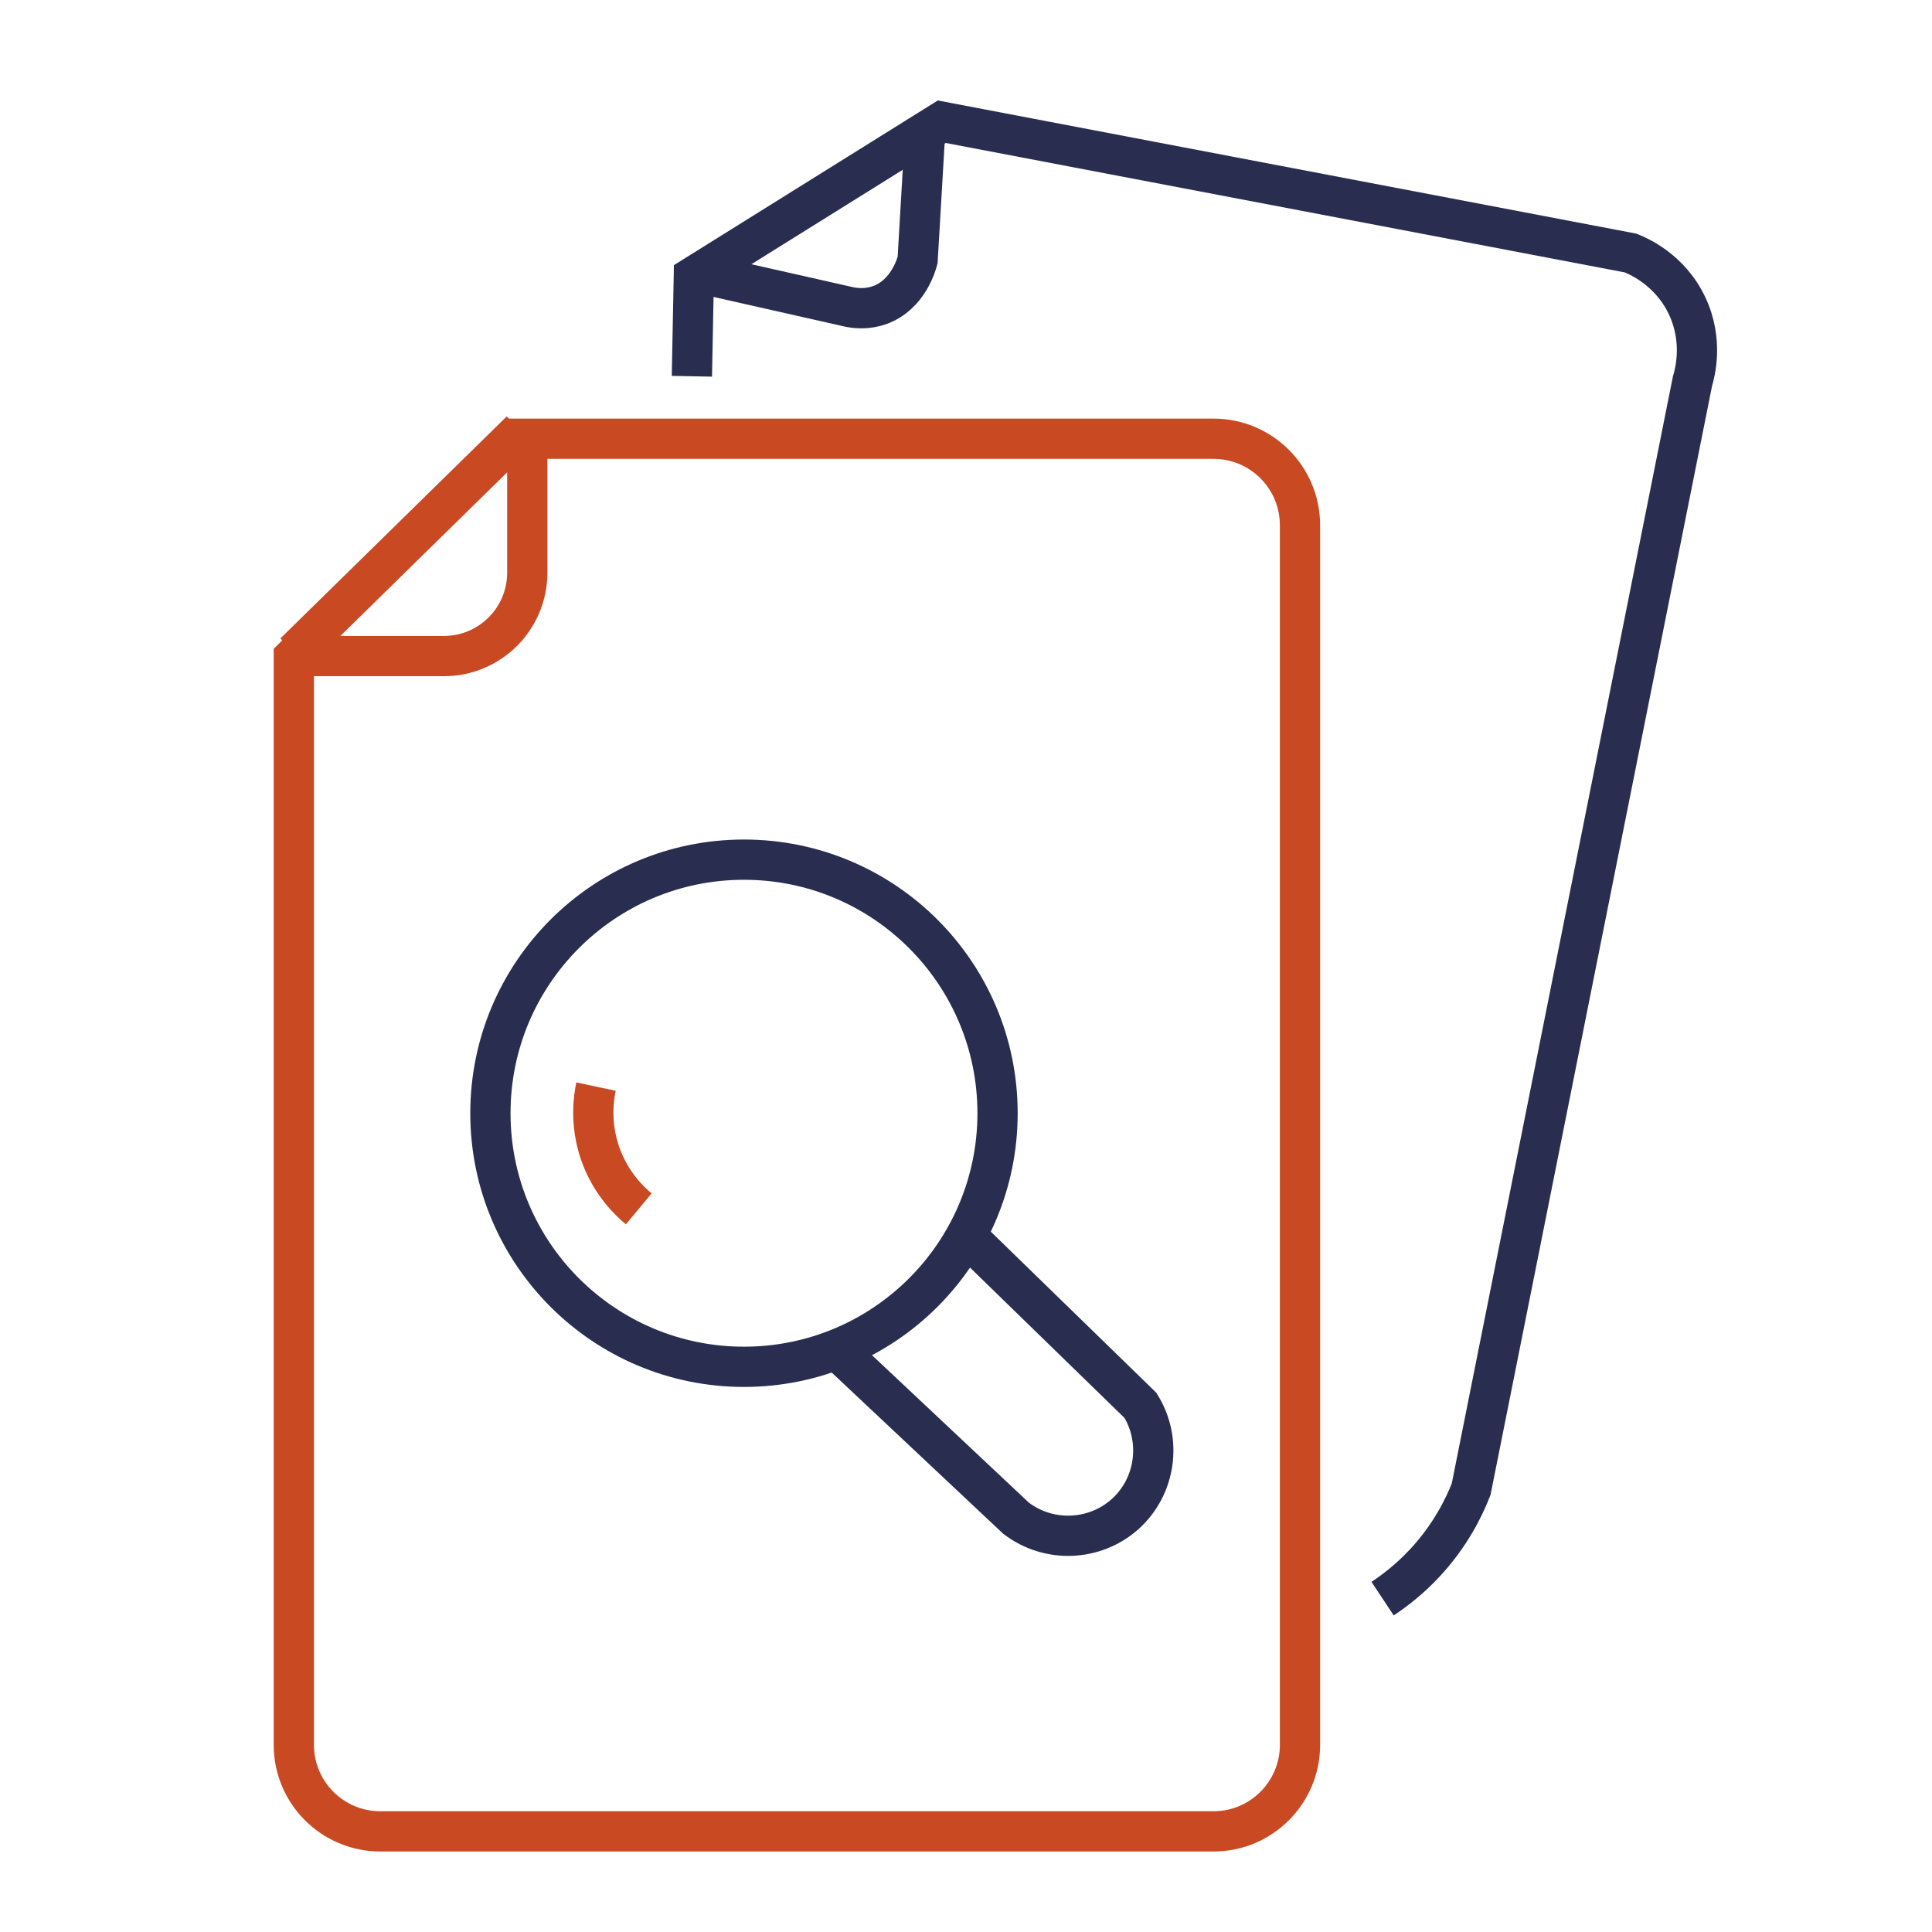 <?xml version="1.0" encoding="UTF-8"?>
<svg id="Capa_1" data-name="Capa 1" xmlns="http://www.w3.org/2000/svg" viewBox="0 0 240 240">
  <defs>
    <style>
      .cls-1 {
        stroke: #292e50;
      }

      .cls-1, .cls-2 {
        fill: none;
        stroke-miterlimit: 10;
        stroke-width: 5px;
      }

      .cls-2 {
        stroke: #c94923;
      }
    </style>
  </defs>
  <g>
    <path class="cls-2" d="m150.75,54.5h-85.25v16.64c0,5.72-4.64,10.36-10.36,10.36h-18.5l-.14.14v135.11c0,5.94,4.81,10.75,10.75,10.75h103.49c5.94,0,10.75-4.81,10.75-10.75V65.25c0-5.94-4.81-10.75-10.75-10.75Z"/>
    <path class="cls-2" d="m64.69,53.52c-9.37,9.19-18.74,18.38-28.11,27.57"/>
  </g>
  <path class="cls-1" d="m171.75,198.59c1.57-1.04,3.43-2.48,5.27-4.46,3.1-3.34,4.8-6.76,5.73-9.13,9.17-45.89,18.33-91.77,27.5-137.66.28-.93,1.4-4.96-.67-9.35-2.14-4.54-6.16-6.22-7.03-6.56-28.52-5.44-57.04-10.87-85.56-16.31-10.27,6.41-20.53,12.82-30.8,19.22-.08,4.13-.16,8.27-.24,12.4"/>
  <path class="cls-1" d="m87.24,34.01c6.11,1.38,12.23,2.76,18.34,4.14.79.15,2.16.29,3.67-.24,3.61-1.28,4.64-5.22,4.74-5.61.29-4.95.58-9.9.87-14.85"/>
  <circle class="cls-1" cx="92.42" cy="138.29" r="31.5"/>
  <path class="cls-1" d="m103.9,167.62c7.44,6.99,14.87,13.98,22.31,20.97,4.04,3.1,9.75,2.88,13.53-.48,3.82-3.41,4.65-9.15,1.93-13.53-7.22-7.03-14.44-14.05-21.66-21.08"/>
  <path class="cls-2" d="m74.04,134.98c-.29,1.36-.77,4.52.48,8.21,1.31,3.84,3.76,6.09,4.83,6.98"/>
</svg>